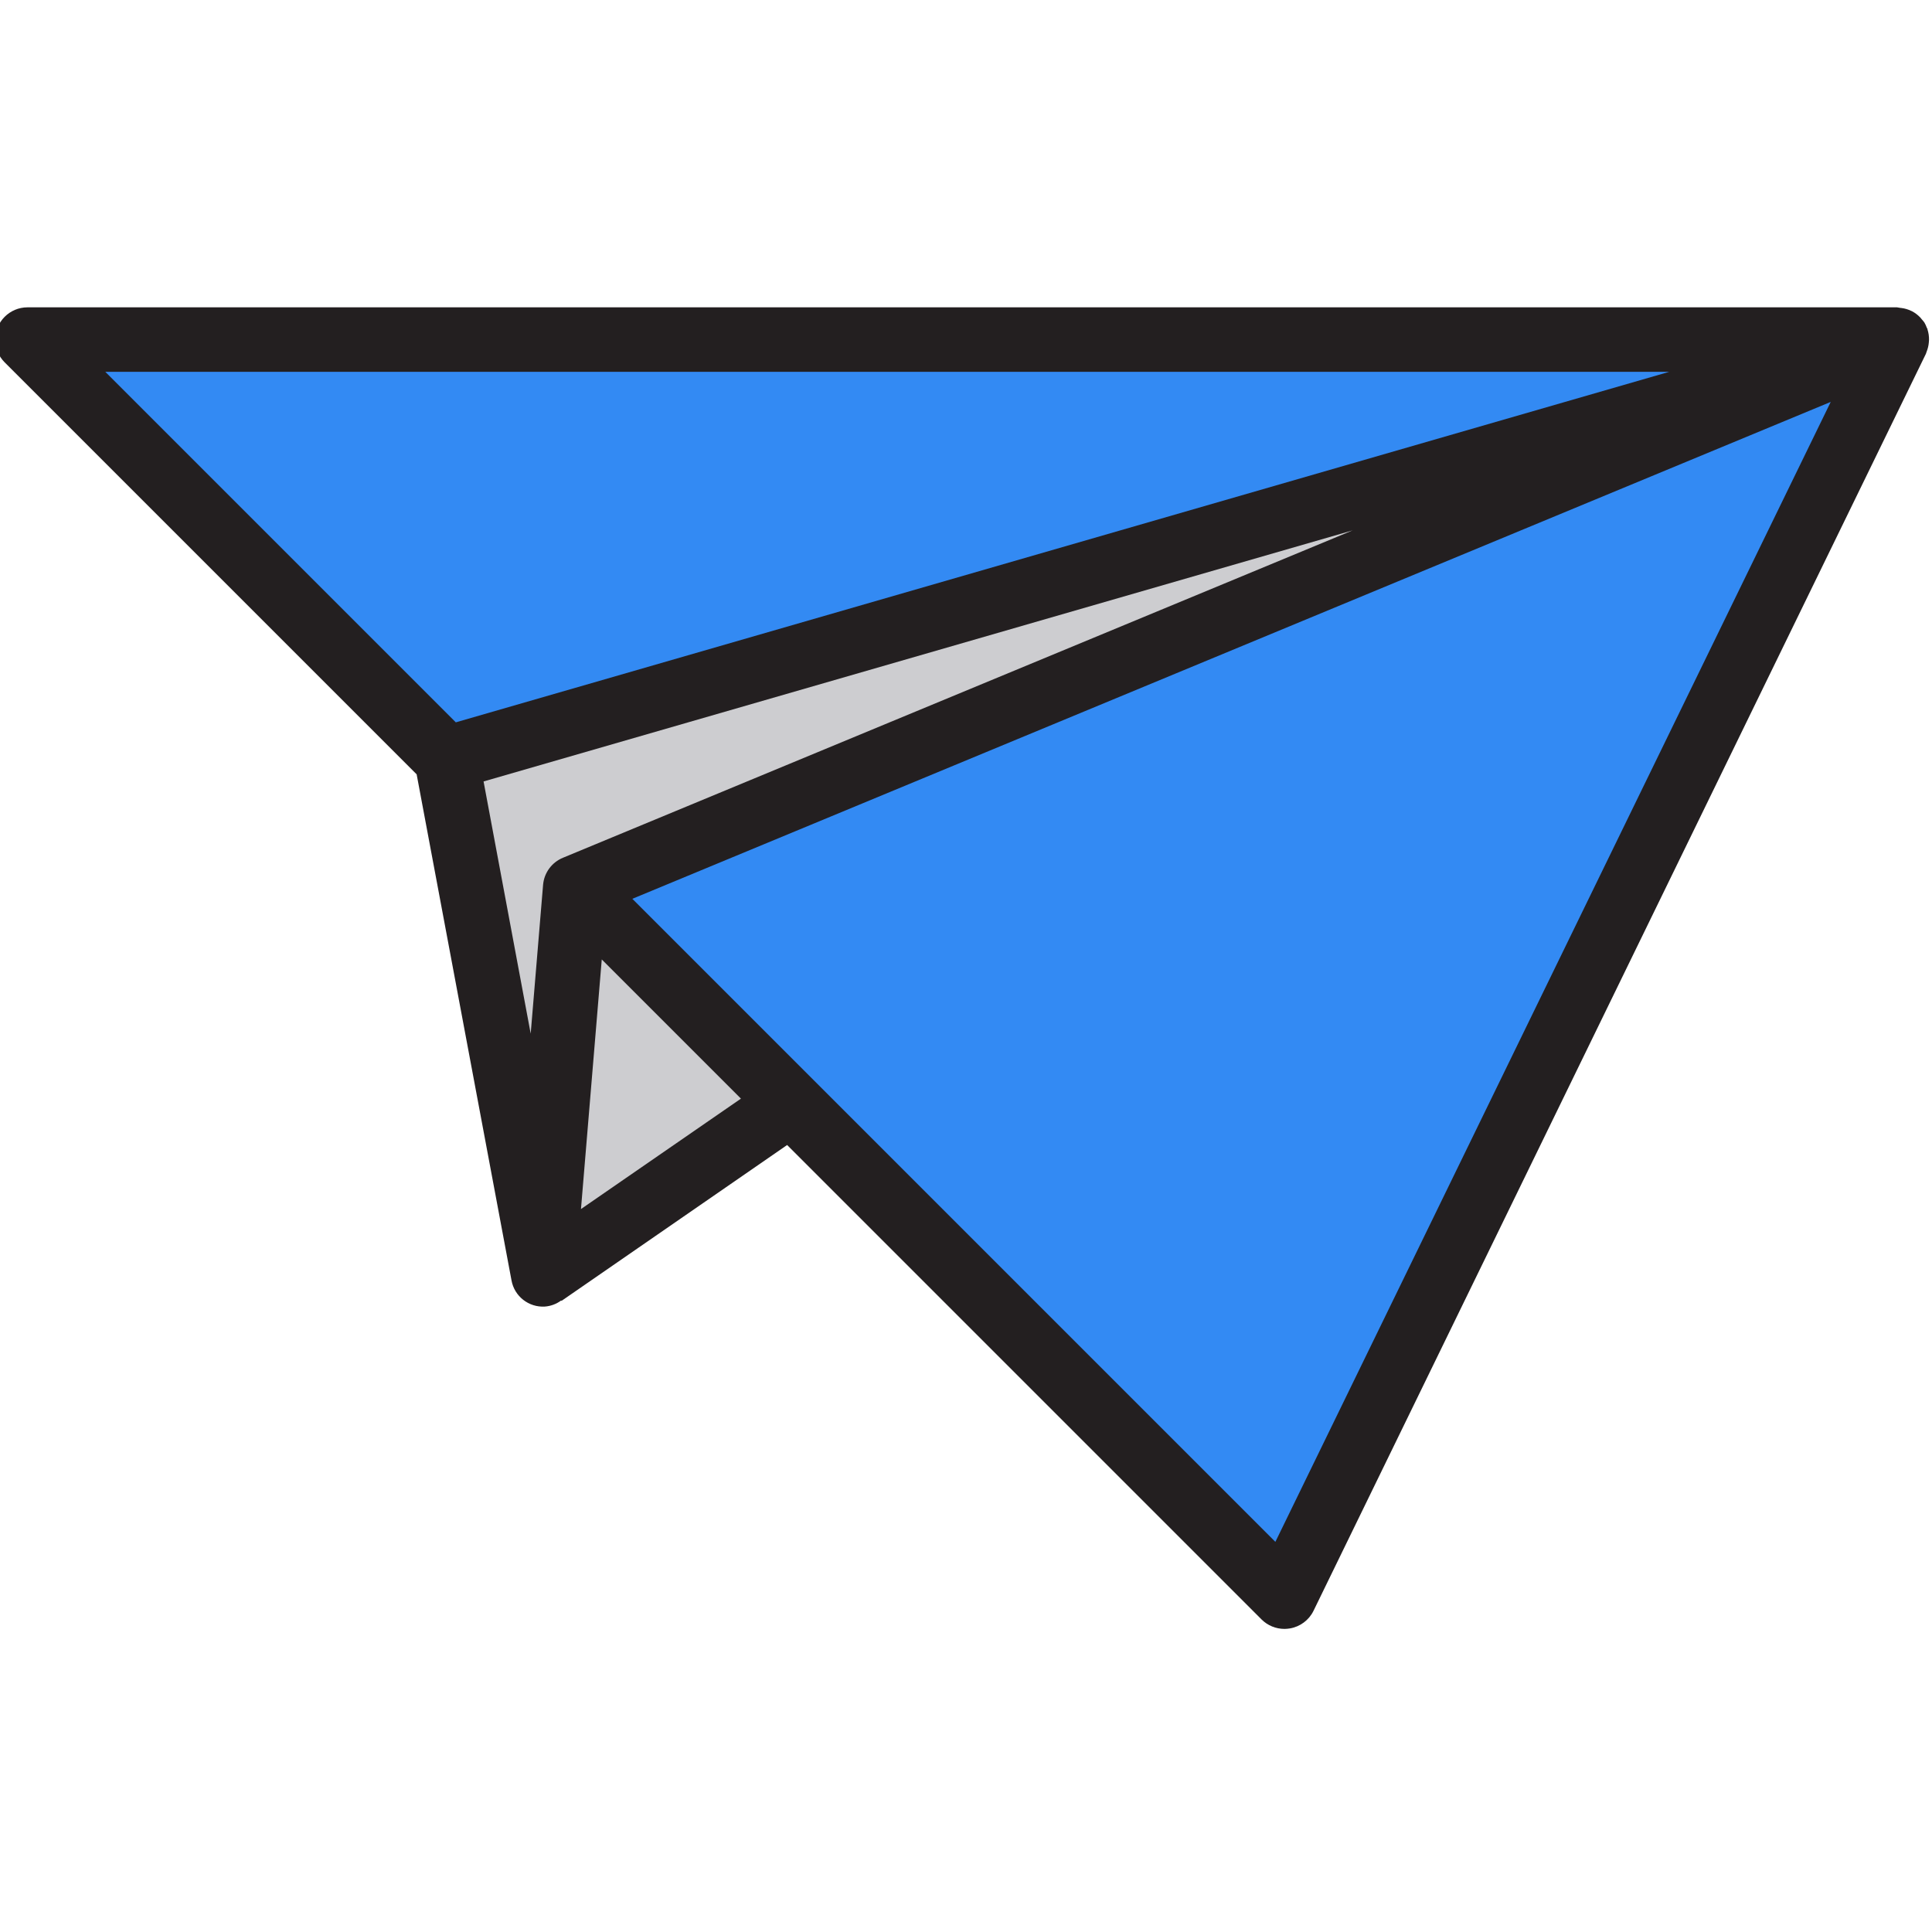 <svg xmlns="http://www.w3.org/2000/svg" height="406pt" version="1.1" viewBox="1 -64 406.627 406" width="406pt">
<g id="surface1">
<path d="M 115.328 203.895 L 167.496 167.871 L 122.109 122.484 Z M 115.328 203.895 " style=" stroke:none;fill-rule:nonzero;fill:rgb(80.392%,80.392%,81.569%);fill-opacity:1;" />
<path d="M 94.973 95.352 L 400.254 7.156 L 6.781 7.156 Z M 94.973 95.352 " style=" stroke:none;fill-rule:nonzero;fill:rgb(20%,54.118%,95.294%);fill-opacity:1;" />
<path d="M 115.328 203.895 L 122.109 122.484 L 400.254 7.156 L 94.973 95.352 Z M 115.328 203.895 " style=" stroke:none;fill-rule:nonzero;fill:rgb(80.392%,80.392%,81.569%);fill-opacity:1;" />
<path d="M 167.496 167.871 L 271.359 271.734 L 400.254 7.156 L 122.109 122.484 Z M 167.496 167.871 " style=" stroke:none;fill-rule:nonzero;fill:rgb(20%,54.118%,95.294%);fill-opacity:1;" />
<path d="M 406.516 9.652 C 406.75 9.062 406.898 8.438 406.957 7.801 C 406.98 7.617 406.996 7.43 407 7.238 C 407.016 6.48 406.906 5.723 406.672 5 L 406.672 4.91 C 406.641 4.824 406.57 4.77 406.543 4.688 C 406.406 4.297 406.23 3.918 406.023 3.562 C 405.867 3.344 405.695 3.133 405.512 2.938 C 405.414 2.801 405.305 2.668 405.188 2.543 C 404.676 1.996 404.074 1.535 403.41 1.188 C 403.352 1.152 403.289 1.141 403.234 1.113 C 402.605 0.809 401.934 0.609 401.238 0.516 C 401.07 0.516 400.914 0.469 400.746 0.453 C 400.574 0.441 400.418 0.371 400.254 0.371 L 6.781 0.371 C 3.035 0.375 0 3.414 0 7.16 C 0 8.957 0.715 10.684 1.984 11.953 L 88.691 98.66 L 108.656 205.168 C 109.262 208.516 112.277 210.883 115.672 210.68 C 116.918 210.586 118.113 210.141 119.117 209.395 L 119.18 209.484 L 166.668 176.676 L 266.527 276.539 C 267.809 277.816 269.547 278.527 271.359 278.52 C 271.734 278.516 272.109 278.484 272.477 278.422 C 274.641 278.062 276.496 276.676 277.457 274.707 L 406.355 10.129 L 406.395 10 C 406.449 9.871 406.469 9.77 406.516 9.652 Z M 23.16 13.941 L 352.328 13.941 L 96.934 87.719 Z M 102.777 100.16 L 285.695 47.312 L 119.484 116.219 C 117.145 117.18 115.531 119.367 115.305 121.887 L 112.695 153.238 Z M 123.277 190.156 L 127.652 137.621 L 156.945 166.914 Z M 269.426 260.203 L 134.086 124.859 L 386.312 20.277 Z M 269.426 260.203 " style=" stroke:none;fill-rule:nonzero;fill:rgb(13.725%,12.157%,12.549%);fill-opacity:1;" />
</g>
</svg>